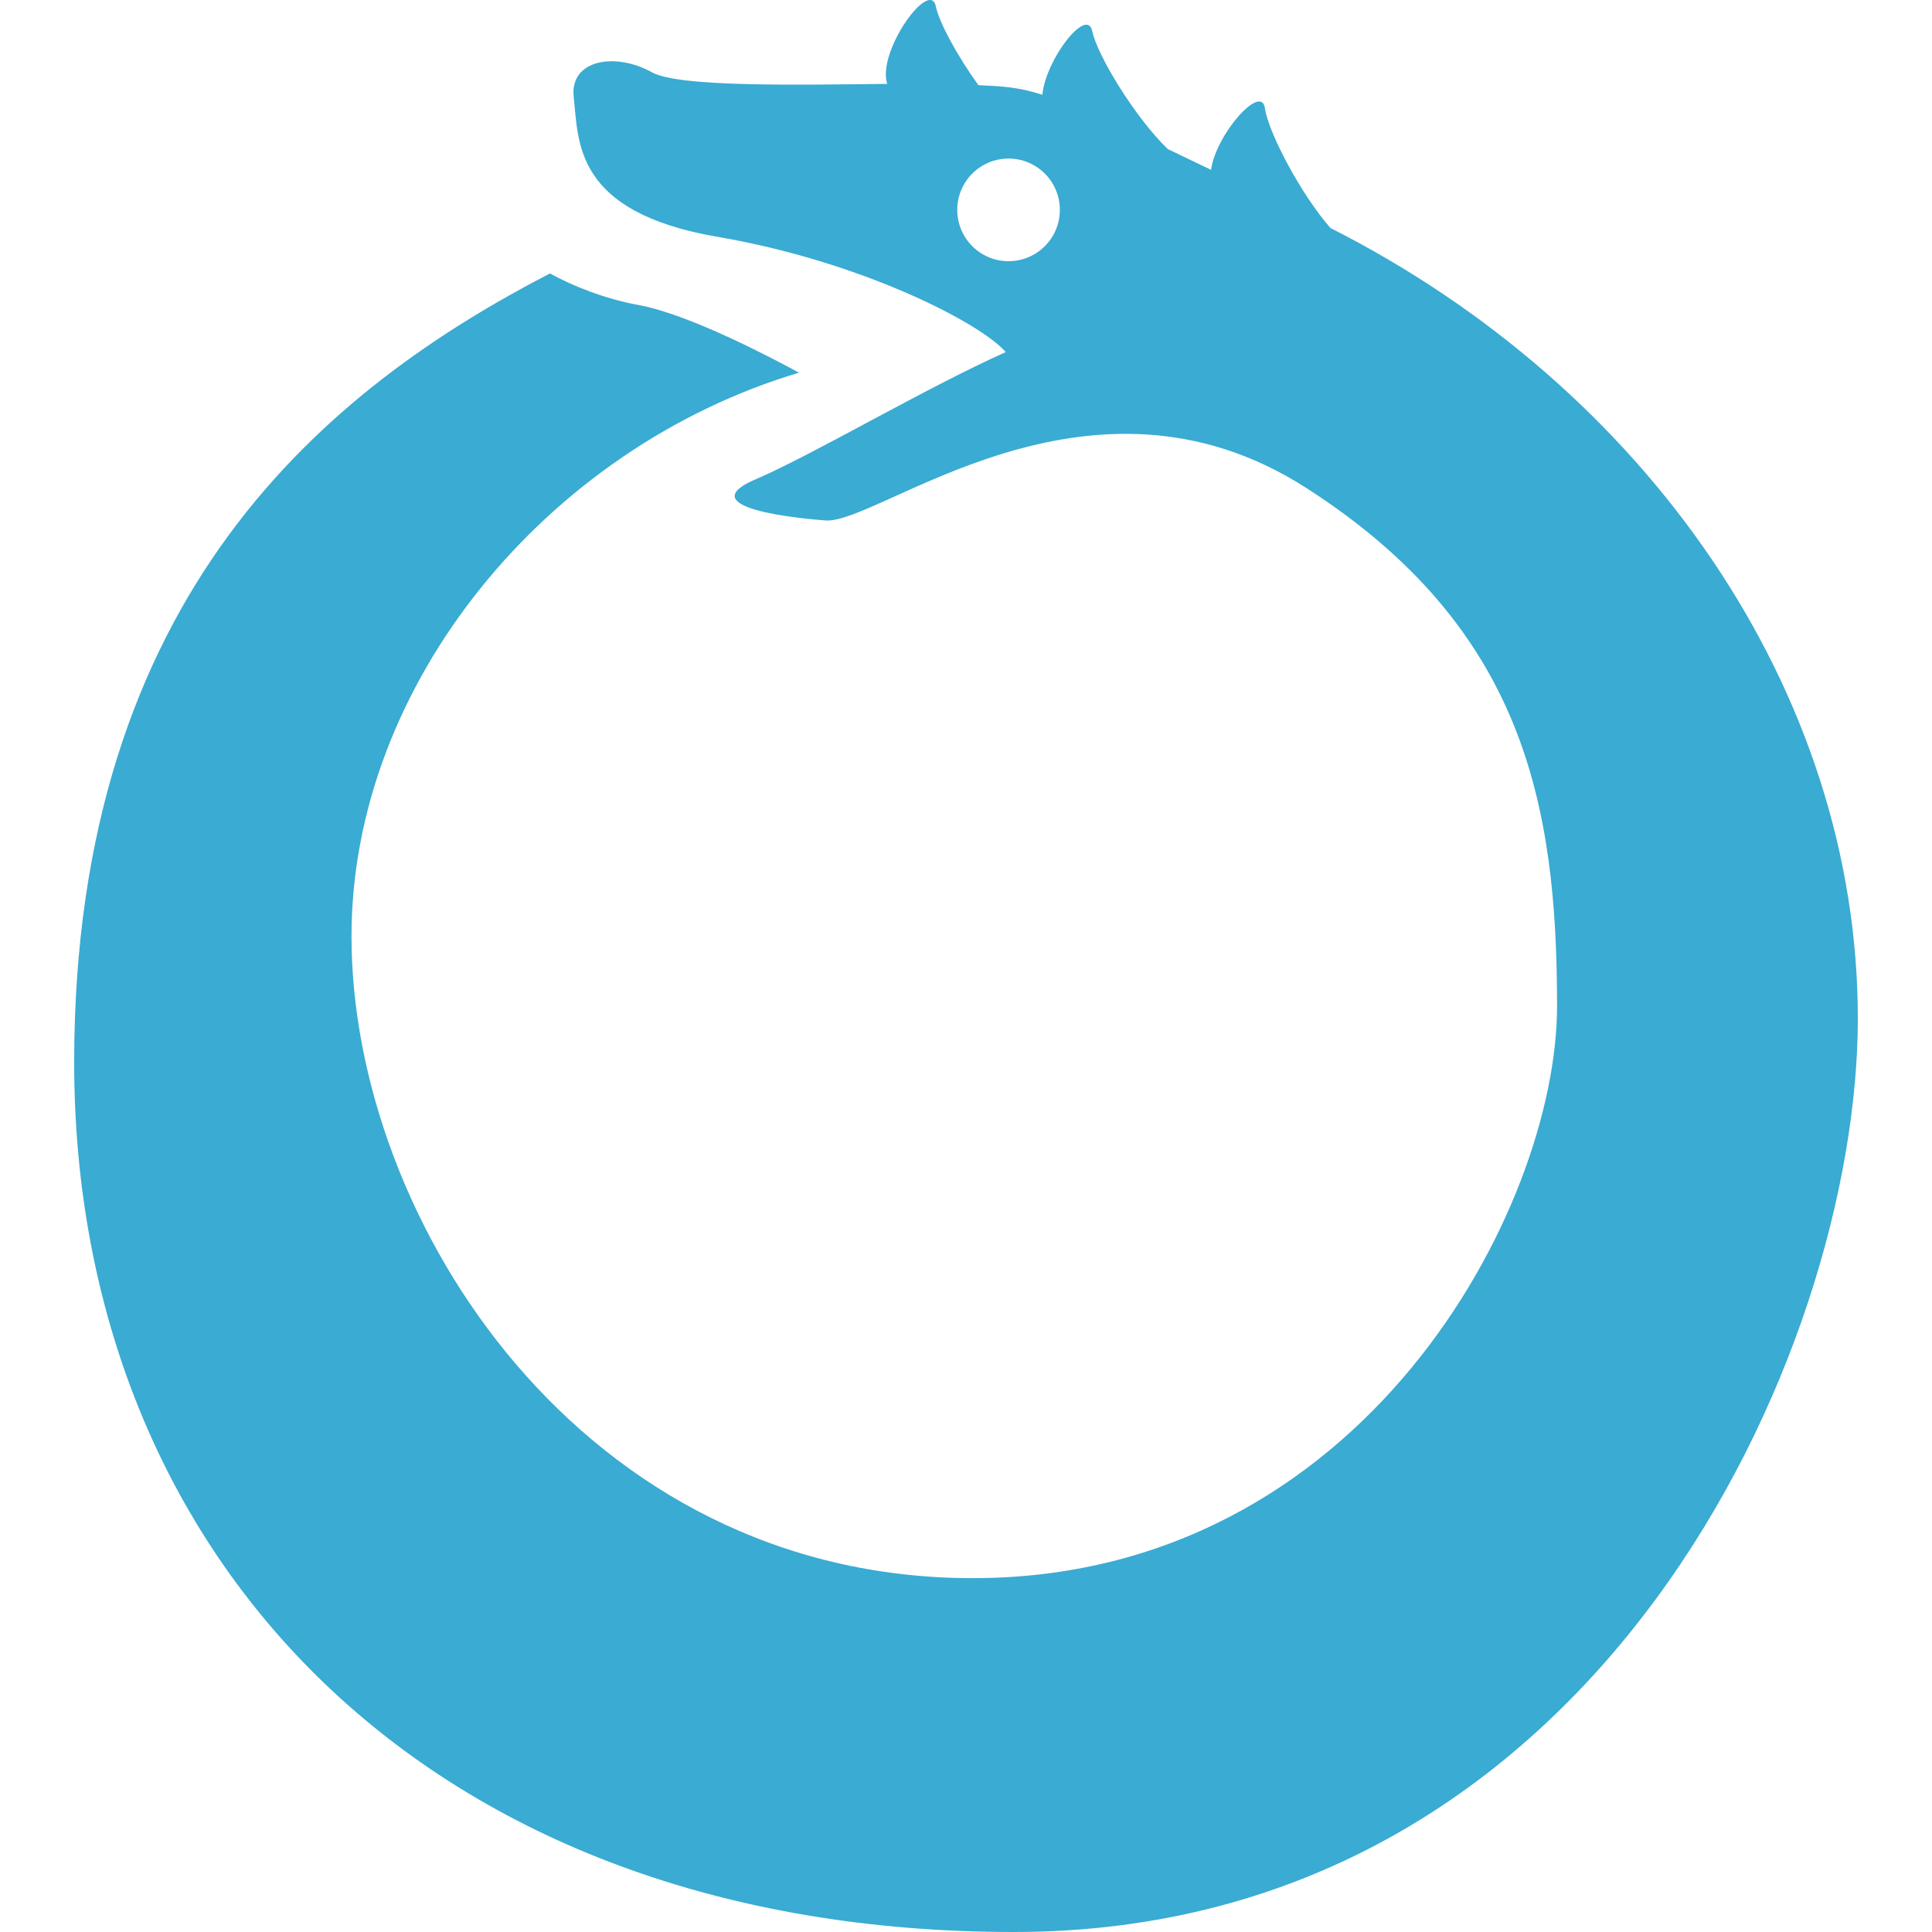 <?xml version="1.0" encoding="utf-8"?>
<svg viewBox="0 0 512 512" style="width: 256px; height: 256px; opacity: 1;" xmlns="http://www.w3.org/2000/svg">
  <defs>
    <style type="text/css">
	.st0{fill:#4B4B4B;}
</style>
  </defs>
  <g transform="matrix(1, 0, 0, 1, -7.105427357601002e-15, 0)">
    <path class="st0" d="M352.589,60.424c-7.848-8.931-16.458-25.329-17.37-31.723c-0.965-6.758-13.041,7.002-14.276,16.305 c-4.178-2.021-7.975-3.84-11.459-5.498c-8.55-8.212-18.682-24.762-20.035-31.258c-1.379-6.613-12.339,7.485-13.21,16.855 c-6.529-2.063-10.47-2.224-16.956-2.537c-5.599-7.797-10.377-16.551-11.273-20.864c-1.565-7.553-15.637,11.916-12.906,20.491 c0.009,0.009,0.009,0.018,0.017,0.043c-23.9,0.22-55.166,0.921-62.372-3.088c-9.81-5.446-21.81-3.272-20.712,6.546 c1.32,11.925-0.008,30.53,38.168,37.076c38.158,6.537,69.771,22.885,76.317,30.53c-21.811,9.811-51.022,27.182-66.279,33.719 c-15.273,6.537,4.356,9.819,18.53,10.901c14.174,1.099,69.56-45.71,127.348-8.644c57.787,37.076,66.515,83.962,66.515,137.395 c0,53.415-51.25,151.552-154.833,151.552c-103.591,0-164.652-94.856-164.652-170.09c0-66.946,51.851-129.47,118.586-149.37 c-5.962-3.265-28.805-15.442-42.53-17.938c-8.88-1.615-17.439-5.031-23.469-8.364C86.883,102.954,19.657,157.173,19.657,281.535 C19.657,413.466,113.861,512,268.703,512c154.833,0,223.64-153.742,223.64-242.06C492.343,183.077,436.128,102.726,352.589,60.424z M267.274,69.219c-7.51,0-13.591-6.081-13.591-13.608c0-7.502,6.081-13.59,13.591-13.59c7.518,0,13.599,6.089,13.599,13.59 C280.873,63.138,274.791,69.219,267.274,69.219z" style="fill: rgb(58, 171, 210);"/>
  </g>
</svg>